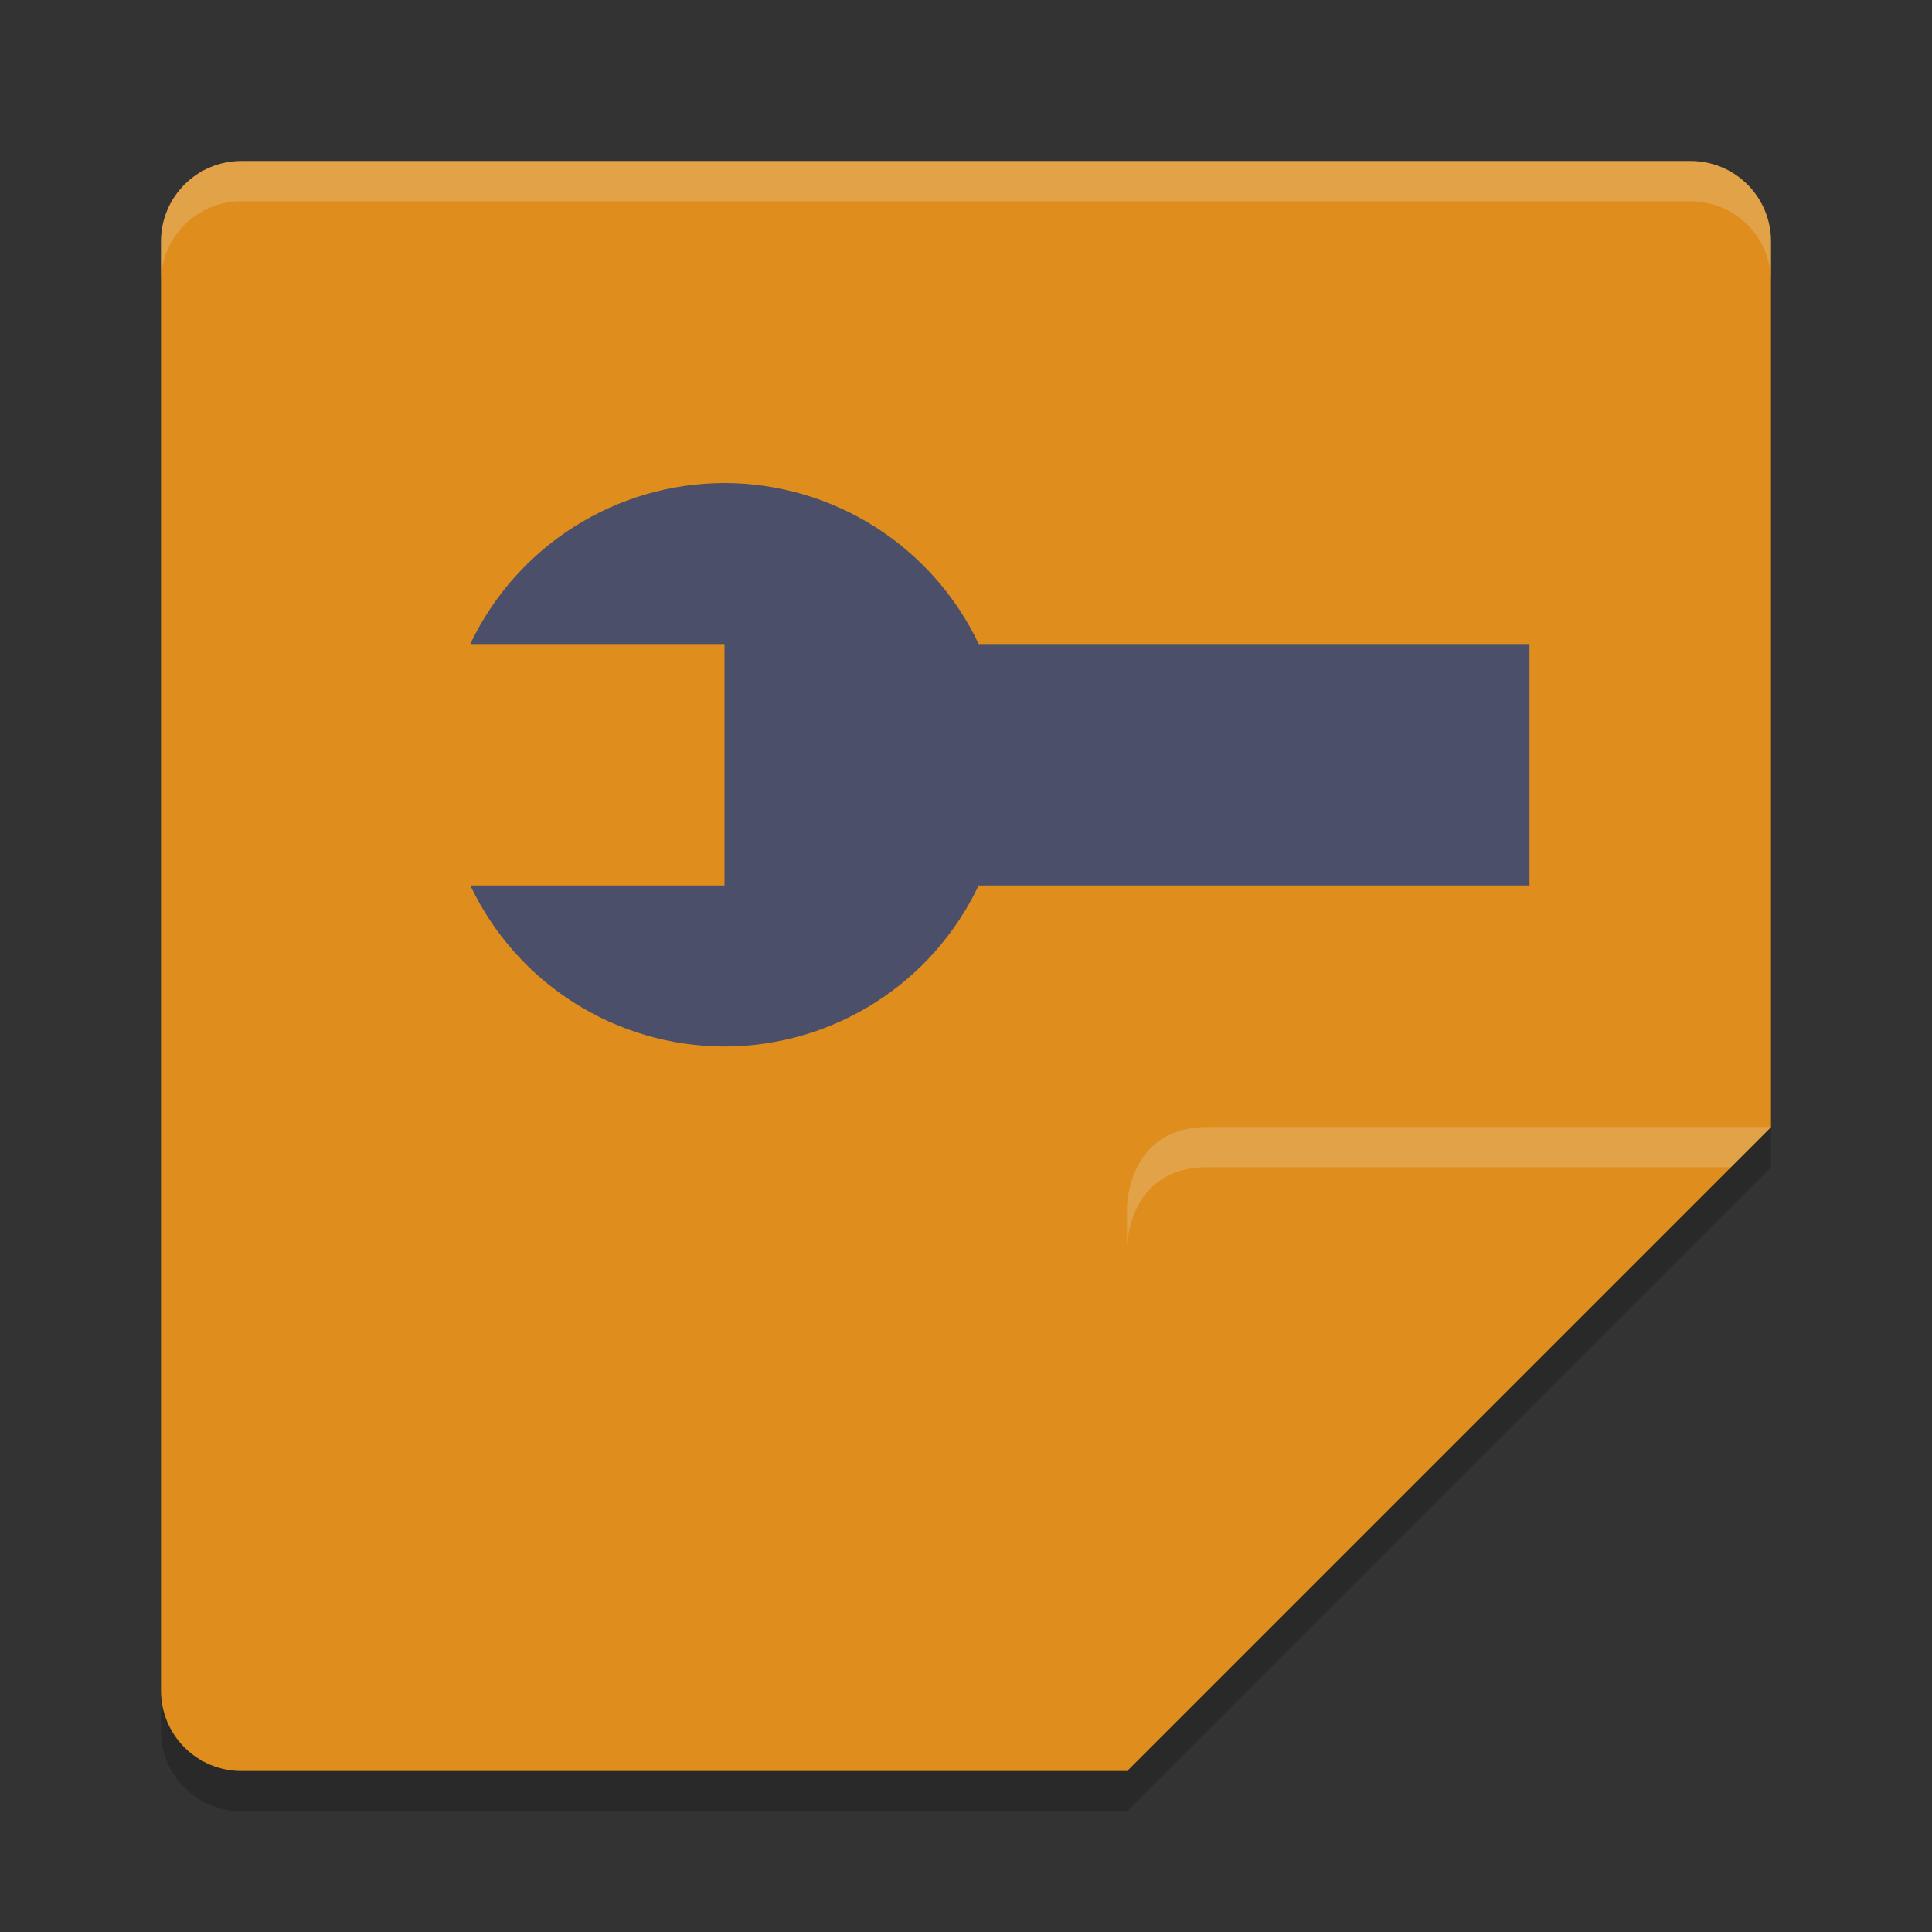 <svg xmlns="http://www.w3.org/2000/svg" width="24" height="24" version="1.1">
 <rect width="100%" height="100%" fill="#333333" stroke="none"/>
 <path style="opacity:0.2" d="m 3,2.5 c -0.554,0 -1,0.446 -1,1 V 21.5 c 0,0.554 0.446,1 1,1 H 14 L 22,14.5 V 3.5 C 22,2.946 21.554,2.5 21,2.5 Z"/>
 <path style="fill:#df8e1d" d="m 3,2 c -0.554,0 -1,0.446 -1,1 V 21 c 0,0.554 0.446,1 1,1 H 14 L 22,14 V 3 C 22,2.446 21.554,2 21,2 Z"/>
 <path style="fill:#df8e1d" d="m 22,14 -8,8 v -7 c 0,0 0,-1 1,-1 z"/>
 <path style="opacity:0.2;fill:#eff1f5" d="m 3,2 c -0.554,0 -1,0.446 -1,1 V 3.5 C 2,2.946 2.446,2.5 3,2.5 h 18 c 0.554,0 1,0.446 1,1 V 3 c 0,-0.554 -0.446,-1 -1,-1 z"/>
 <path style="opacity:0.2;fill:#eff1f5" d="m 15,14 c -1,0 -1,1 -1,1 v 0.5 c 0,0 0,-1 1,-1 h 6.5 l 0.5,-0.5 z"/>
 <path style="fill:#4c4f69" d="m 9,6 c 1.35,0.002 2.579,0.78 3.158,2 H 19 v 3 h -6.843 c -0.579,1.22 -1.807,1.998 -3.157,2 -1.35,-0.002 -2.579,-0.78 -3.157,-2 H 9 V 8 H 5.842 C 6.421,6.78 7.65,6.002 9,6 Z"/>
</svg>
